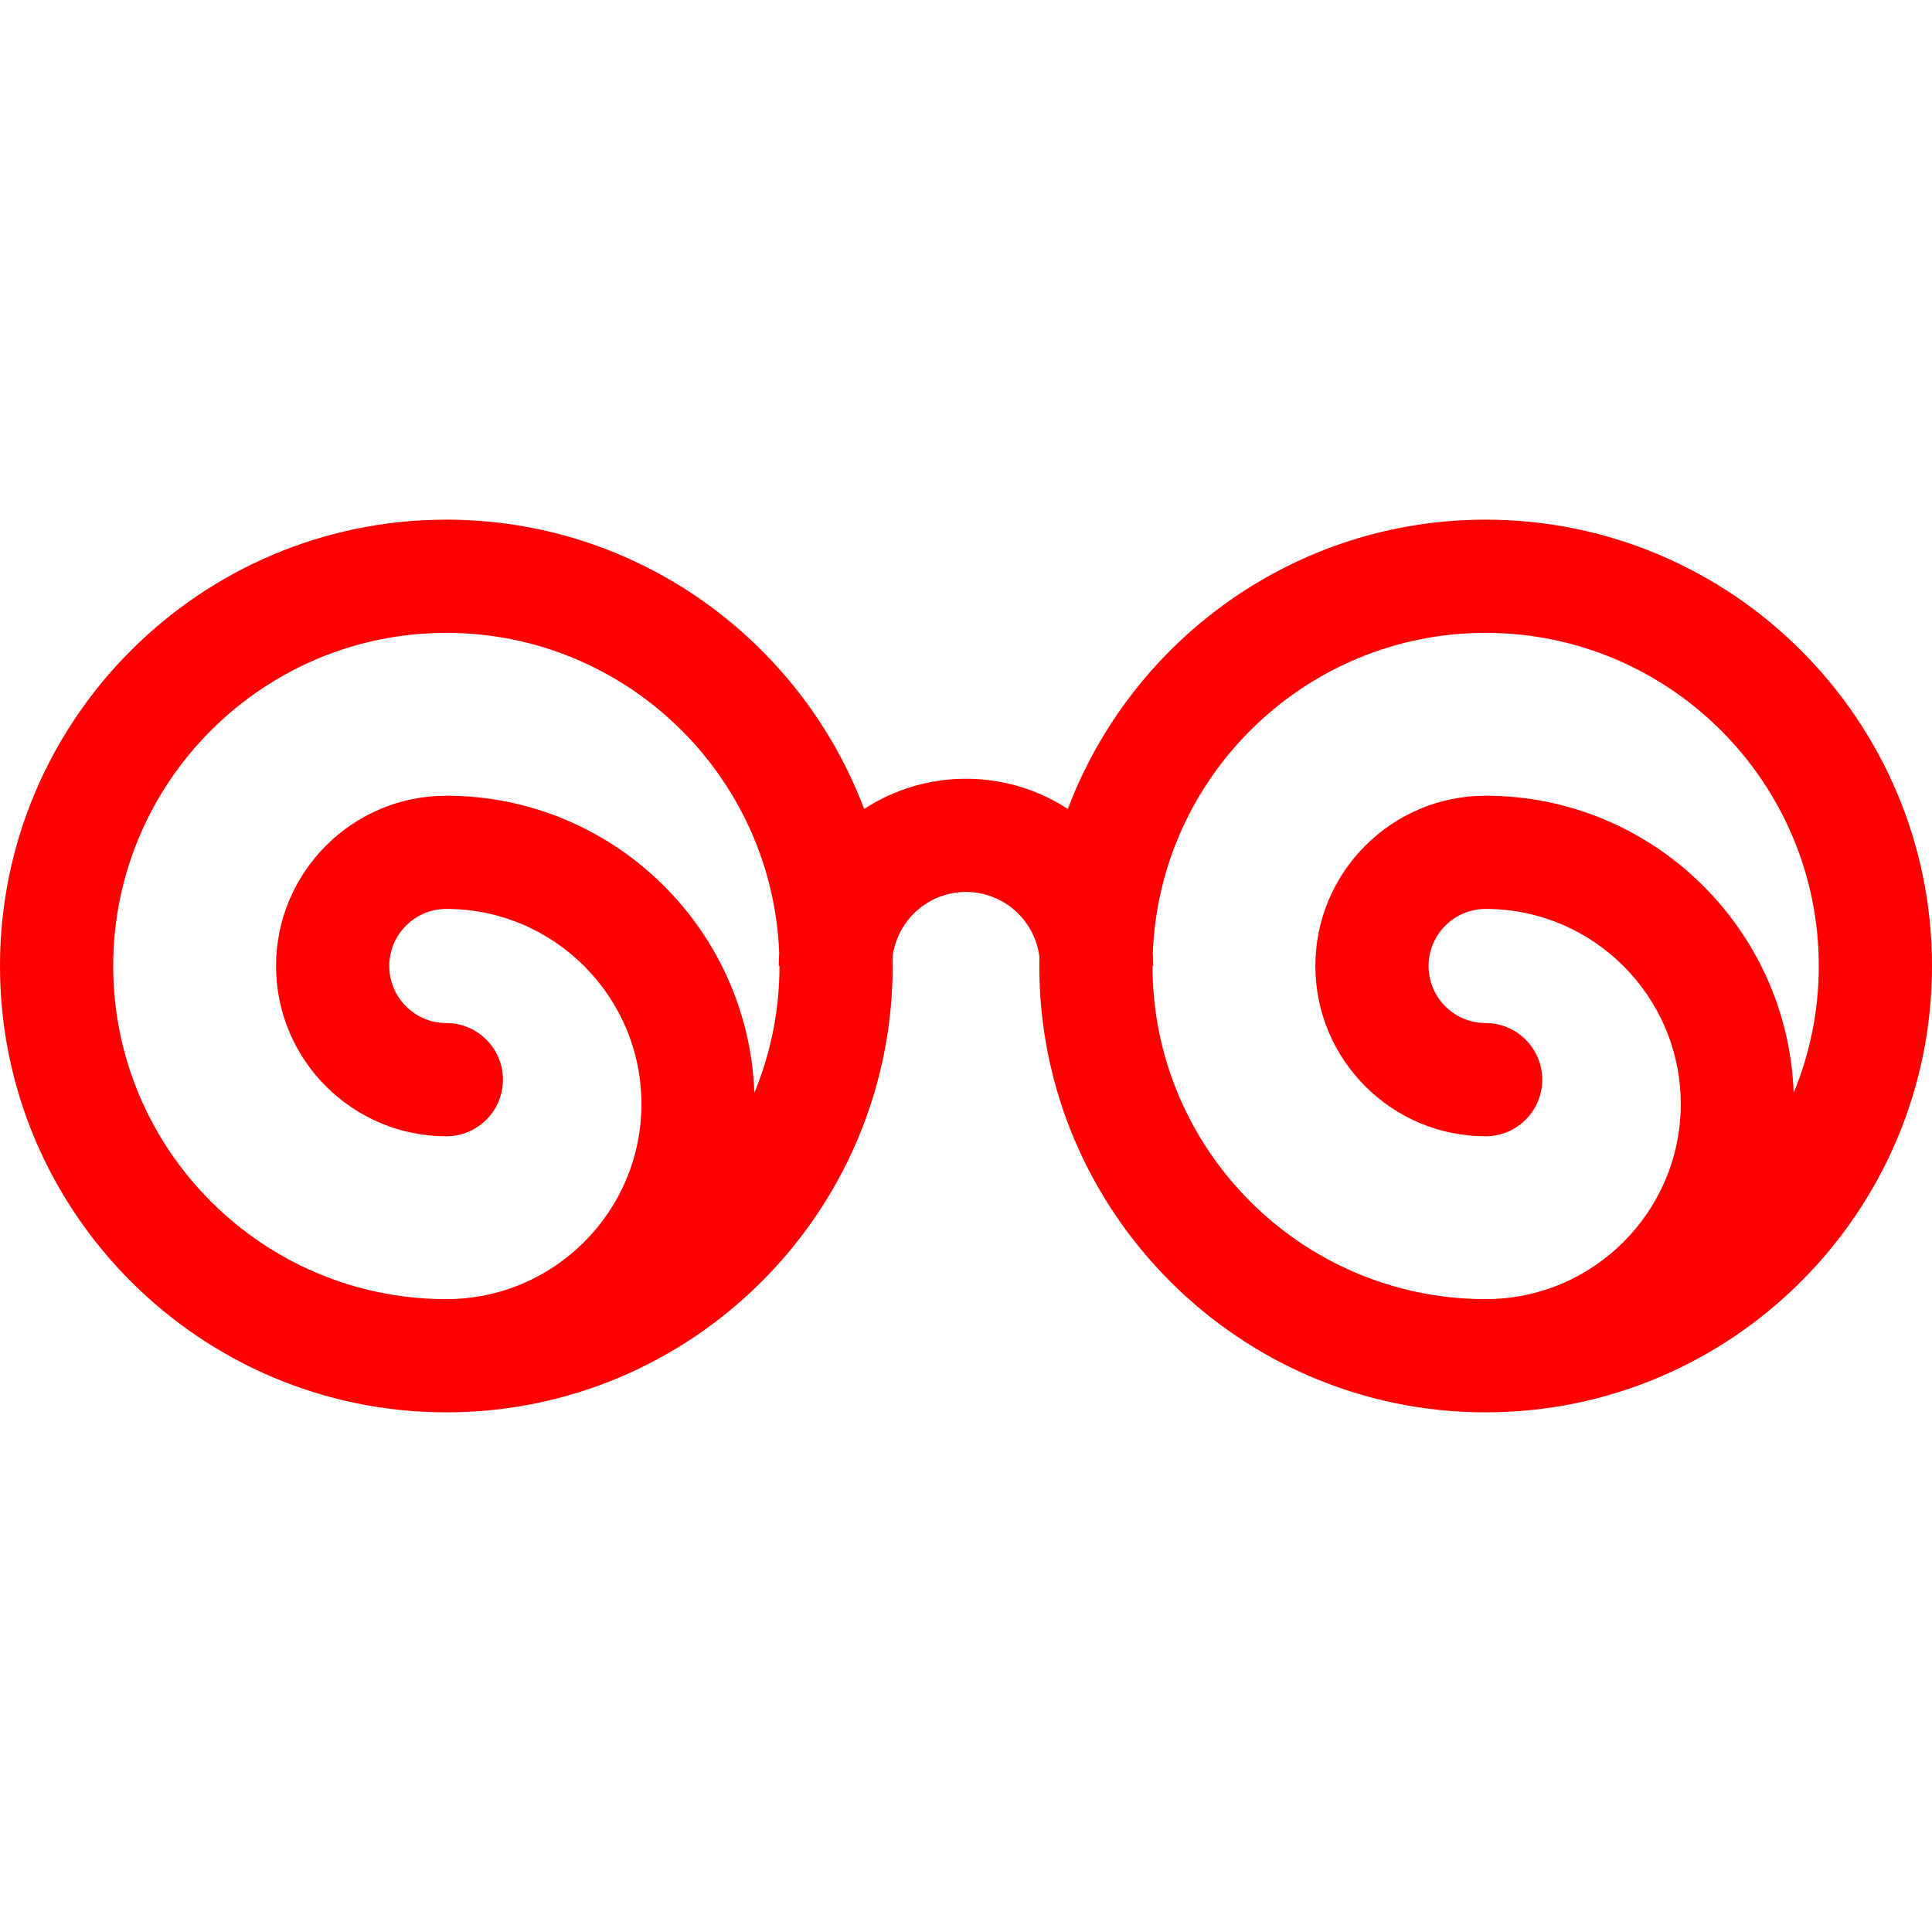 <?xml version="1.0"?>
<svg xmlns="http://www.w3.org/2000/svg" xmlns:xlink="http://www.w3.org/1999/xlink" xmlns:svgjs="http://svgjs.com/svgjs" version="1.1" width="512" height="512" x="0" y="0" viewBox="0 0 512 512" style="enable-background:new 0 0 512 512" xml:space="preserve"><g><g xmlns="http://www.w3.org/2000/svg"><path d="m393.714 137.714c-50.585 0-93.849 31.922-110.723 76.677-7.775-5.061-17.042-8.015-26.991-8.015s-19.216 2.954-26.991 8.015c-16.874-44.755-60.137-76.677-110.723-76.677-65.224 0-118.286 53.063-118.286 118.286s53.062 118.286 118.286 118.286c65.223 0 118.285-53.062 118.285-118.286 0-.808-.015-1.612-.031-2.416 1.197-9.682 9.459-17.208 19.459-17.208s18.263 7.525 19.459 17.208c-.016.804-.031 1.608-.031 2.416 0 65.223 53.062 118.286 118.285 118.286 65.226 0 118.288-53.063 118.288-118.286s-53.062-118.286-118.286-118.286zm-193.798 151.901c-1.569-43.682-37.572-78.74-81.63-78.74-24.882 0-45.125 20.243-45.125 45.125s20.243 45.125 45.125 45.125c8.284 0 15-6.716 15-15s-6.716-15-15-15c-8.34 0-15.125-6.785-15.125-15.125s6.785-15.125 15.125-15.125c28.511 0 51.705 23.195 51.705 51.706 0 28.51-23.194 51.705-51.705 51.705-48.682 0-88.286-39.605-88.286-88.286s39.604-88.286 88.286-88.286c47.559 0 86.449 37.803 88.215 84.938-.074 1.108-.125 2.221-.125 3.347h.195c0 11.897-2.37 23.249-6.655 33.616zm275.429 0c-1.569-43.682-37.573-78.74-81.631-78.74-24.882 0-45.125 20.243-45.125 45.125s20.243 45.125 45.125 45.125c8.284 0 15-6.716 15-15s-6.716-15-15-15c-8.34 0-15.125-6.785-15.125-15.125s6.785-15.125 15.125-15.125c28.511 0 51.706 23.195 51.706 51.706 0 28.51-23.195 51.705-51.706 51.705-48.681 0-88.285-39.605-88.285-88.286h.195c0-1.126-.051-2.24-.125-3.347 1.767-47.135 40.656-84.938 88.215-84.938 48.682-.001 88.286 39.604 88.286 88.285 0 11.896-2.371 23.248-6.655 33.615z" fill="#ff0000" data-original="#000000" style=""/></g></g></svg>
